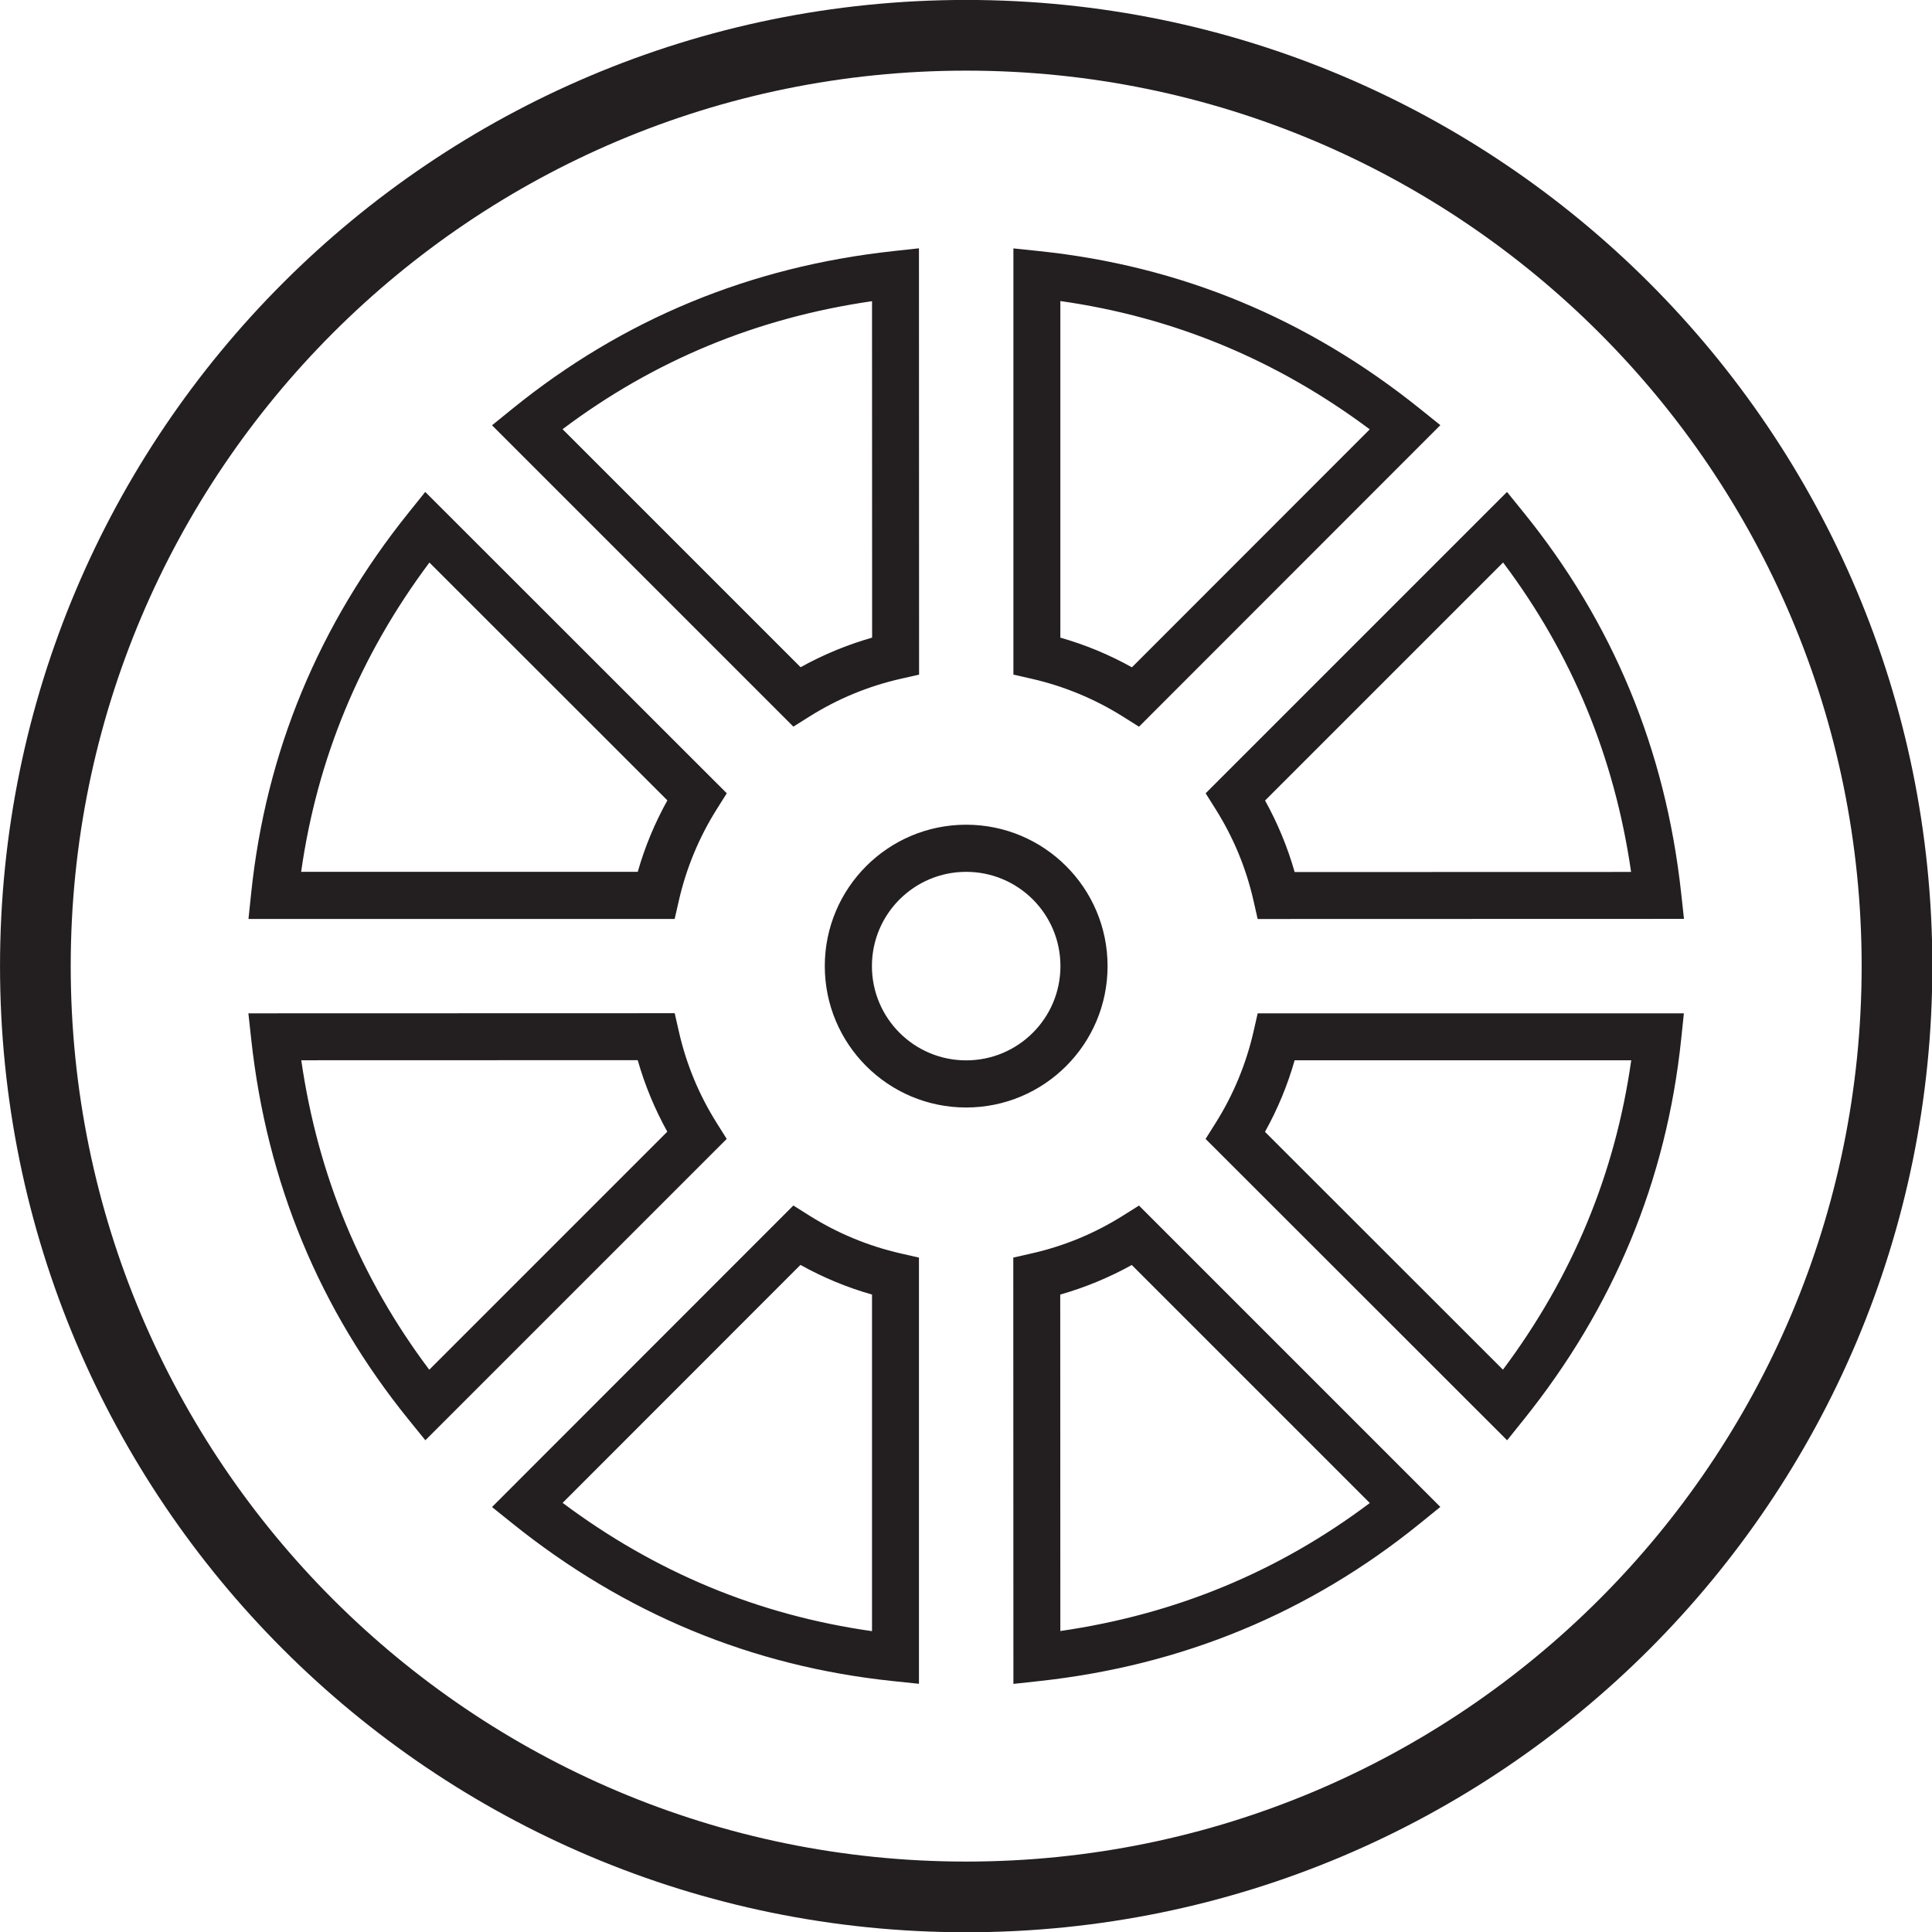 <?xml version="1.0" encoding="UTF-8" standalone="no"?>
<!DOCTYPE svg PUBLIC "-//W3C//DTD SVG 1.1//EN" "http://www.w3.org/Graphics/SVG/1.1/DTD/svg11.dtd">
<svg width="100%" height="100%" viewBox="0 0 4724 4724" version="1.1" xmlns="http://www.w3.org/2000/svg" xmlns:xlink="http://www.w3.org/1999/xlink" xml:space="preserve" xmlns:serif="http://www.serif.com/" style="fill-rule:evenodd;clip-rule:evenodd;stroke-linejoin:round;stroke-miterlimit:2;">
    <g transform="matrix(4.167,0,0,4.167,737.719,3032.76)">
        <g id="KJK">
            <path d="M0,-321.818C15.446,-359.1 36.403,-394.218 62.87,-427.17L72.491,-439.148L83.341,-428.304L241.614,-270.123L249.425,-262.317L243.559,-253.001C238.359,-244.744 233.89,-236.109 230.155,-227.104C226.423,-218.104 223.471,-208.855 221.306,-199.367L218.841,-188.564L-31.238,-188.564L-29.646,-203.796C-25.315,-245.225 -15.434,-284.567 0,-321.818M74.938,-397.716L214.573,-258.161C210.856,-251.485 207.55,-244.66 204.66,-237.691C201.775,-230.734 199.282,-223.576 197.179,-216.219L-0.333,-216.219C4.372,-249.426 12.98,-281.134 25.495,-311.339C38.023,-341.581 54.505,-370.373 74.938,-397.716M153.07,-475.963C179.866,-496.108 208.353,-512.43 238.529,-524.927C268.817,-537.47 300.859,-546.184 334.653,-551.07L334.709,-353.651C327.39,-351.562 320.233,-349.071 313.242,-346.179C306.23,-343.278 299.395,-339.983 292.739,-336.293L153.07,-475.963ZM280.734,-309.192L122.496,-467.431L111.674,-478.253L123.577,-487.902C155.94,-514.14 190.766,-534.981 228.051,-550.422C265.298,-565.847 304.937,-575.853 346.964,-580.44L362.191,-582.101L362.196,-566.72L362.259,-342.954L362.262,-331.946L351.511,-329.504C341.942,-327.33 332.676,-324.39 323.721,-320.685C314.814,-317 306.19,-312.538 297.856,-307.301L288.502,-301.423L280.734,-309.192ZM466.684,-346.152C459.71,-349.044 452.535,-351.543 445.16,-353.648L445.16,-551.15C511.612,-541.739 572.129,-516.646 626.709,-475.873L487.155,-336.239C480.479,-339.956 473.655,-343.261 466.684,-346.152M481.995,-307.254C473.738,-312.453 465.103,-316.922 456.097,-320.657C447.098,-324.389 437.849,-327.341 428.361,-329.506L417.612,-331.959L417.612,-582.044L432.791,-580.458C515.707,-571.791 590.165,-540.952 656.165,-487.942L668.142,-478.32L657.298,-467.471L499.117,-309.198L491.31,-301.387L481.995,-307.254ZM575.173,-237.57C572.272,-244.582 568.977,-251.417 565.287,-258.073L704.957,-397.742C725.101,-370.946 741.423,-342.46 753.92,-312.282C766.463,-281.995 775.177,-249.953 780.064,-216.159L582.644,-216.103C580.556,-223.422 578.065,-230.579 575.173,-237.57M558.498,-199.301C556.325,-208.87 553.383,-218.136 549.678,-227.091C545.994,-235.998 541.532,-244.622 536.295,-252.956L530.417,-262.31L538.186,-270.078L696.425,-428.316L707.247,-439.138L716.896,-427.235C743.134,-394.872 763.975,-360.047 779.416,-322.761C794.84,-285.514 804.846,-245.875 809.433,-203.848L811.095,-188.621L795.714,-188.616L571.948,-188.553L560.94,-188.549L558.498,-199.301ZM779.806,0.001C764.36,37.282 743.403,72.4 716.936,105.352L707.314,117.331L696.464,106.486L538.193,-51.694L530.381,-59.501L536.248,-68.817C541.447,-77.073 545.917,-85.709 549.651,-94.714C553.383,-103.714 556.334,-112.963 558.5,-122.451L560.953,-133.2L571.95,-133.2L795.732,-133.199L811.038,-133.199L809.452,-118.022C805.122,-76.593 795.239,-37.252 779.806,0.001M704.869,75.898L565.233,-63.656C568.951,-70.333 572.255,-77.157 575.146,-84.127C578.038,-91.101 580.537,-98.277 582.642,-105.652L780.146,-105.652C775.444,-72.426 766.833,-40.7 754.311,-10.478C741.782,19.763 725.3,48.555 704.869,75.898M466.564,24.361C473.576,21.46 480.411,18.165 487.067,14.475L626.736,154.144C599.94,174.289 571.453,190.612 541.276,203.108C510.989,215.651 478.947,224.365 445.153,229.252L445.097,31.832C452.417,29.744 459.573,27.254 466.564,24.361M428.295,7.685C437.864,5.513 447.129,2.571 456.085,-1.134C464.992,-4.818 473.616,-9.28 481.95,-14.517L491.304,-20.395L499.073,-12.626L657.31,145.613L668.131,156.434L656.23,166.084C623.866,192.323 589.04,213.163 551.754,228.603C514.507,244.028 474.869,254.034 432.842,258.621L417.614,260.283L417.61,244.902L417.546,21.136L417.543,10.129L428.295,7.685ZM228.994,228.994C191.712,213.548 156.594,192.591 123.642,166.124L111.663,156.503L122.507,145.652L280.689,-12.619L288.496,-20.431L297.812,-14.565C306.068,-9.365 314.703,-4.896 323.708,-1.161C332.708,2.571 341.957,5.522 351.445,7.687L362.194,10.141L362.194,244.92L362.193,260.226L347.016,258.64C305.587,254.309 266.246,244.428 228.994,228.994M153.095,154.057L292.651,14.421C299.327,18.139 306.152,21.443 313.122,24.334C320.095,27.225 327.271,29.725 334.646,31.83L334.646,229.334C301.42,224.632 269.695,216.02 239.472,203.499C209.231,190.971 180.439,174.489 153.095,154.057M204.633,-84.248C207.534,-77.236 210.83,-70.401 214.519,-63.745L74.849,75.924C54.705,49.128 38.382,20.641 25.885,-9.536C13.342,-39.823 4.628,-71.865 -0.258,-105.659L197.162,-105.715C199.25,-98.396 201.741,-91.239 204.633,-84.248M221.308,-122.517C223.482,-112.948 226.422,-103.683 230.127,-94.727C233.812,-85.82 238.274,-77.196 243.511,-68.862L249.389,-59.508L241.621,-51.739L83.381,106.498L72.559,117.32L62.91,105.418C36.671,73.054 15.831,38.227 0.391,0.942C-15.035,-36.305 -25.041,-75.943 -29.627,-117.97L-31.29,-133.197L-15.908,-133.202L207.858,-133.266L218.865,-133.269L221.308,-122.517ZM761.452,-532.458C666.366,-627.544 535.003,-686.356 389.903,-686.356C244.803,-686.356 113.44,-627.544 18.354,-532.458C-76.731,-437.372 -135.543,-306.009 -135.543,-160.909C-135.543,-15.809 -76.731,115.554 18.354,210.64C113.44,305.725 244.803,364.538 389.903,364.538C535.003,364.538 666.366,305.725 761.452,210.64C856.538,115.554 915.35,-15.809 915.35,-160.909C915.35,-306.009 856.538,-437.372 761.452,-532.458M389.903,-727.838C233.353,-727.838 91.62,-664.382 -10.975,-561.787C-113.569,-459.192 -177.026,-317.46 -177.026,-160.909C-177.026,-4.358 -113.569,137.374 -10.975,239.969C91.62,342.563 233.353,406.02 389.903,406.02C546.454,406.02 688.186,342.563 790.781,239.969C893.375,137.374 956.833,-4.358 956.833,-160.909C956.833,-317.46 893.375,-459.192 790.781,-561.787C688.186,-664.382 546.454,-727.838 389.903,-727.838M429.014,-200.021C419.005,-210.029 405.178,-216.219 389.903,-216.219C374.628,-216.219 360.8,-210.029 350.792,-200.021C340.784,-190.012 334.593,-176.184 334.593,-160.909C334.593,-145.634 340.784,-131.807 350.792,-121.798C360.8,-111.789 374.628,-105.599 389.903,-105.599C405.178,-105.599 419.005,-111.789 429.014,-121.798C439.022,-131.807 445.213,-145.634 445.213,-160.909C445.213,-176.184 439.022,-190.012 429.014,-200.021M389.903,-243.875C412.812,-243.875 433.553,-234.588 448.567,-219.573C463.582,-204.56 472.868,-183.818 472.868,-160.909C472.868,-138 463.582,-117.259 448.567,-102.244C433.553,-87.231 412.812,-77.943 389.903,-77.943C366.994,-77.943 346.253,-87.231 331.239,-102.244C316.225,-117.259 306.938,-138 306.938,-160.909C306.938,-183.818 316.225,-204.56 331.239,-219.573C346.253,-234.588 366.994,-243.875 389.903,-243.875" style="fill:rgb(35,31,32);"/>
        </g>
    </g>
</svg>
